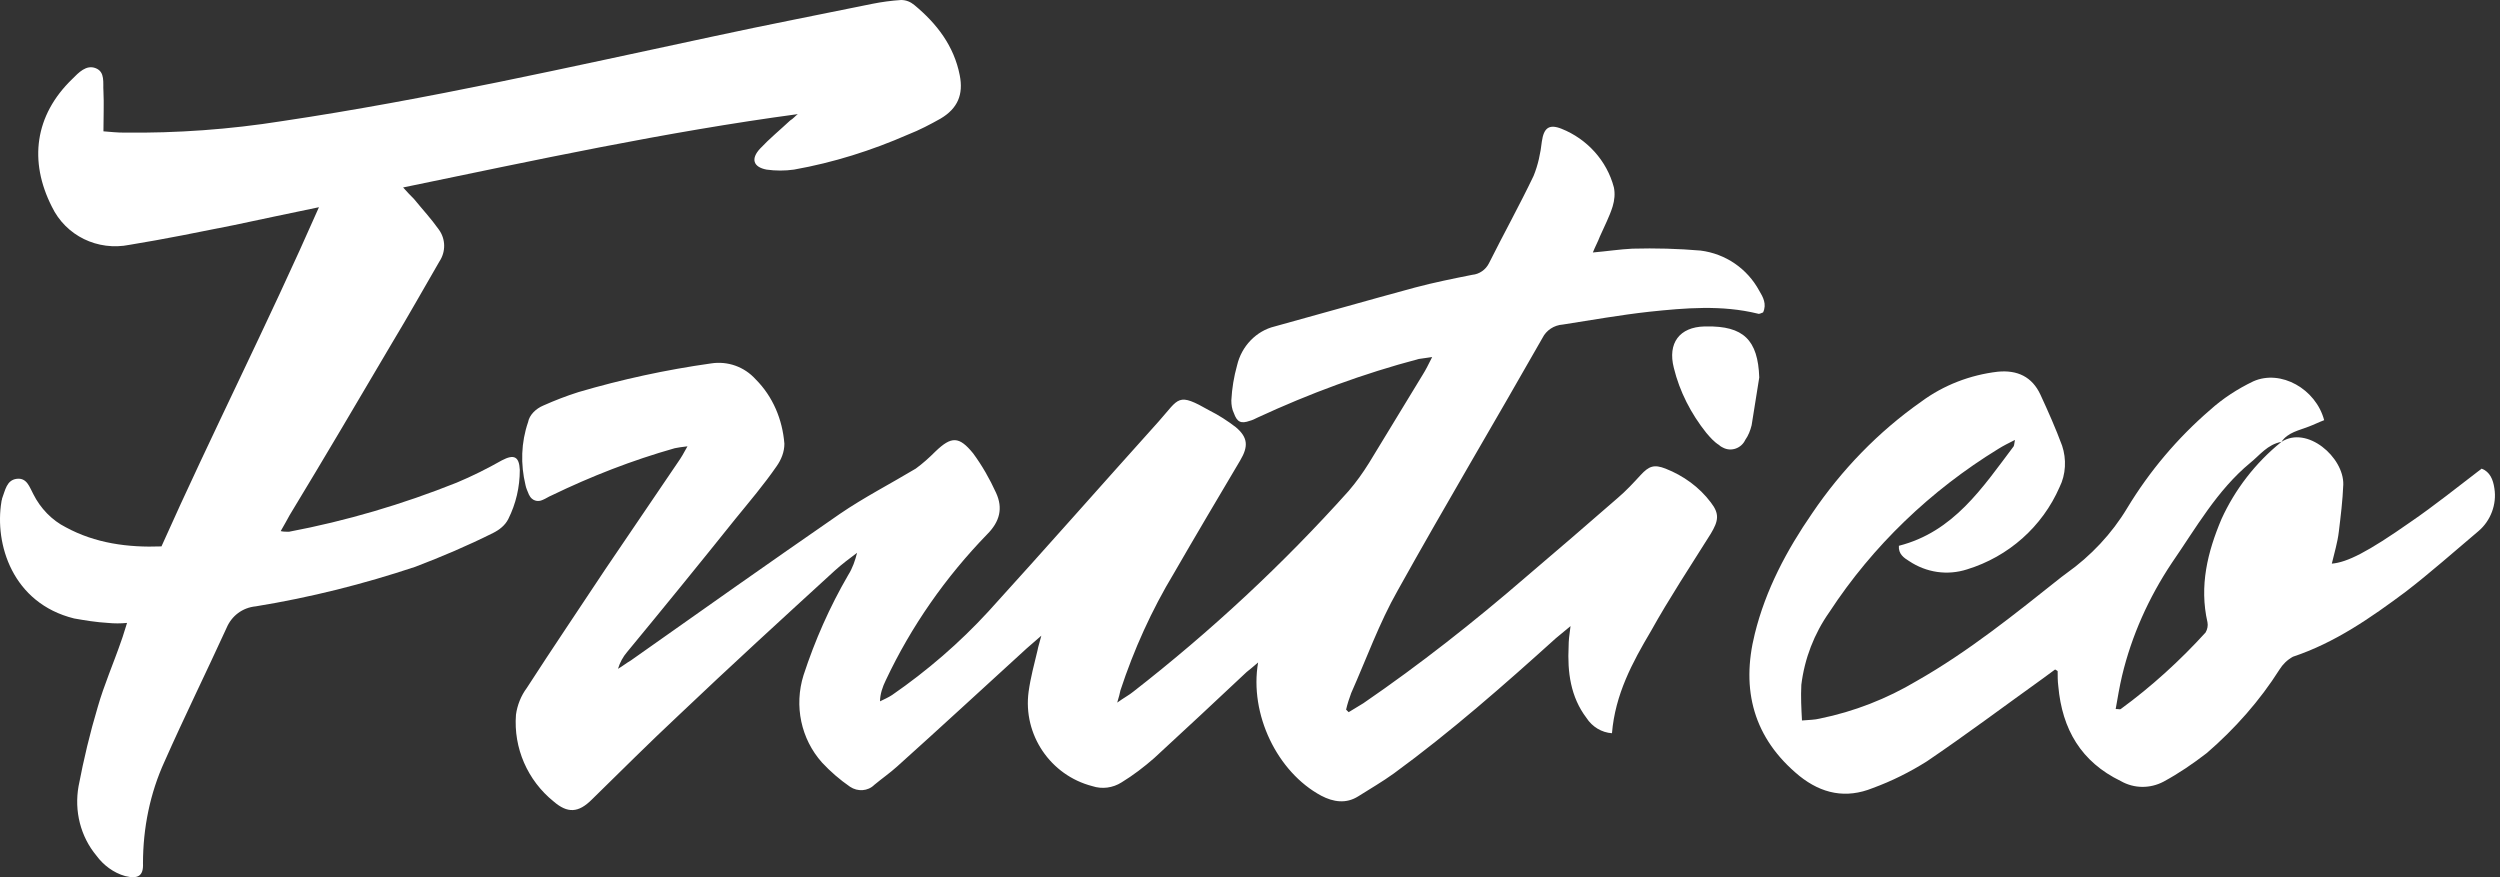 <svg width="114" height="40" viewBox="0 0 114 40" fill="none" xmlns="http://www.w3.org/2000/svg">
<rect x="0" y="0" width="114" height="40" fill="#333333" stroke="none"/>
<path d="M73.506 33.435C73.041 33.406 72.605 33.144 72.343 32.737C71.616 31.778 71.471 30.644 71.529 29.481C71.529 29.219 71.558 28.958 71.616 28.551C71.297 28.812 71.122 28.958 70.948 29.103C68.564 31.254 66.15 33.377 63.563 35.267C63.04 35.645 62.487 35.964 61.935 36.313C61.382 36.662 60.801 36.575 60.248 36.284C58.242 35.209 56.963 32.563 57.37 30.208C57.138 30.411 56.992 30.528 56.847 30.644C55.451 31.952 54.056 33.261 52.631 34.569C52.166 34.976 51.672 35.354 51.148 35.674C50.741 35.935 50.247 35.993 49.811 35.848C47.892 35.354 46.642 33.493 46.904 31.545C46.991 30.905 47.165 30.266 47.311 29.655C47.34 29.481 47.398 29.335 47.485 28.987L46.816 29.568C44.839 31.371 42.891 33.173 40.914 34.947C40.595 35.238 40.217 35.499 39.868 35.79C39.577 36.081 39.112 36.11 38.763 35.877C38.298 35.557 37.862 35.179 37.484 34.772C36.524 33.697 36.204 32.185 36.641 30.789C37.164 29.19 37.833 27.678 38.676 26.225C38.879 25.905 38.995 25.556 39.083 25.207C38.734 25.469 38.385 25.73 38.065 26.021C35.681 28.202 33.297 30.382 30.942 32.621C29.605 33.871 28.296 35.179 26.988 36.459C26.377 37.069 25.883 37.098 25.244 36.546C24.052 35.586 23.412 34.104 23.528 32.592C23.586 32.156 23.761 31.72 24.022 31.371C25.185 29.568 26.407 27.766 27.599 25.963C28.703 24.335 29.808 22.707 30.913 21.079C31.058 20.875 31.175 20.672 31.349 20.352C31.087 20.381 30.913 20.41 30.768 20.439C28.82 20.991 26.959 21.718 25.156 22.59C25.011 22.648 24.895 22.736 24.749 22.794C24.517 22.91 24.255 22.823 24.139 22.59C24.139 22.561 24.11 22.561 24.11 22.532C24.052 22.387 23.993 22.271 23.964 22.125C23.732 21.166 23.761 20.177 24.081 19.247C24.139 18.927 24.43 18.636 24.778 18.491C25.302 18.258 25.825 18.055 26.377 17.88C28.354 17.299 30.36 16.863 32.425 16.572C33.181 16.456 33.937 16.718 34.46 17.299C35.245 18.084 35.681 19.131 35.768 20.235C35.768 20.613 35.623 20.962 35.419 21.253C34.838 22.096 34.169 22.881 33.53 23.666C31.901 25.701 30.244 27.736 28.587 29.743C28.413 29.946 28.267 30.208 28.18 30.498C28.384 30.382 28.558 30.237 28.762 30.12C31.93 27.882 35.1 25.643 38.298 23.433C39.403 22.678 40.595 22.067 41.758 21.369C42.077 21.137 42.368 20.875 42.659 20.584C43.386 19.887 43.734 19.887 44.374 20.672C44.781 21.224 45.13 21.834 45.421 22.474C45.741 23.172 45.595 23.782 45.014 24.364C43.124 26.312 41.554 28.551 40.391 31.022C40.246 31.313 40.129 31.662 40.129 31.981C40.304 31.894 40.507 31.807 40.682 31.691C42.281 30.586 43.764 29.306 45.072 27.882C47.689 25.003 50.247 22.096 52.835 19.218C53.794 18.142 53.678 17.88 55.161 18.724C55.568 18.927 55.975 19.189 56.353 19.48C56.905 19.945 56.934 20.352 56.556 20.991C55.539 22.707 54.521 24.422 53.532 26.137C52.515 27.824 51.701 29.626 51.09 31.487C51.061 31.632 51.032 31.749 50.945 32.039C51.265 31.807 51.497 31.691 51.672 31.545C55.219 28.783 58.504 25.73 61.499 22.387C61.848 21.98 62.138 21.573 62.429 21.108C63.243 19.77 64.057 18.433 64.871 17.095C65.017 16.863 65.133 16.63 65.307 16.281C65.104 16.31 64.9 16.34 64.697 16.369C62.167 17.037 59.725 17.939 57.341 19.043C57.225 19.102 57.108 19.16 56.992 19.189C56.585 19.334 56.411 19.247 56.265 18.84C56.178 18.665 56.149 18.462 56.149 18.258C56.178 17.706 56.265 17.183 56.411 16.659C56.614 15.787 57.283 15.089 58.126 14.886C60.248 14.304 62.371 13.694 64.522 13.112C65.395 12.88 66.267 12.705 67.139 12.531C67.459 12.502 67.75 12.298 67.895 12.008C68.564 10.67 69.29 9.362 69.93 8.024C70.134 7.53 70.25 6.978 70.308 6.454C70.395 5.844 70.628 5.64 71.209 5.873C72.372 6.338 73.274 7.327 73.594 8.548C73.652 8.838 73.623 9.129 73.535 9.42C73.39 9.885 73.157 10.321 72.954 10.786C72.867 11.019 72.75 11.223 72.634 11.513C73.303 11.455 73.855 11.368 74.437 11.339C75.483 11.31 76.53 11.339 77.547 11.426C78.681 11.571 79.67 12.24 80.222 13.258C80.397 13.548 80.571 13.868 80.397 14.246C80.309 14.275 80.222 14.333 80.164 14.304C78.507 13.897 76.85 14.043 75.192 14.217C73.884 14.363 72.576 14.595 71.267 14.799C70.861 14.828 70.512 15.06 70.337 15.409C68.157 19.247 65.889 23.056 63.737 26.922C62.894 28.405 62.313 30.033 61.615 31.603C61.528 31.836 61.441 32.098 61.382 32.359L61.499 32.475C61.731 32.33 61.935 32.214 62.167 32.069C64.755 30.295 67.226 28.347 69.581 26.312C70.977 25.12 72.372 23.928 73.768 22.707C74.146 22.387 74.495 22.009 74.815 21.66C75.192 21.253 75.425 21.166 75.948 21.369C76.763 21.689 77.489 22.212 78.013 22.91C78.42 23.433 78.362 23.753 78.013 24.335C77.082 25.818 76.123 27.271 75.28 28.783C74.437 30.208 73.652 31.662 73.506 33.435Z" fill="white"/>
<path d="M36.379 5.204C30.331 6.018 24.429 7.298 18.382 8.548C18.585 8.78 18.731 8.926 18.876 9.071C19.254 9.536 19.661 9.972 20.01 10.467C20.33 10.903 20.33 11.484 20.039 11.92C19.312 13.171 18.614 14.421 17.859 15.671C16.318 18.288 14.777 20.904 13.207 23.492C13.091 23.695 12.974 23.928 12.8 24.219C12.916 24.248 13.061 24.248 13.178 24.248C15.794 23.753 18.353 22.997 20.824 22.009C21.522 21.718 22.22 21.369 22.888 20.991C23.441 20.701 23.673 20.817 23.703 21.427C23.703 22.212 23.528 22.968 23.179 23.666C23.034 23.957 22.772 24.16 22.481 24.306C21.318 24.887 20.155 25.381 18.934 25.847C16.579 26.632 14.166 27.242 11.666 27.649C11.055 27.707 10.561 28.085 10.329 28.638C9.398 30.673 8.41 32.679 7.508 34.714C6.84 36.168 6.52 37.767 6.52 39.366C6.549 39.948 6.287 40.093 5.706 39.948C5.182 39.802 4.717 39.453 4.397 39.017C3.671 38.145 3.38 36.982 3.583 35.848C3.816 34.627 4.107 33.406 4.456 32.243C4.746 31.225 5.182 30.237 5.531 29.219C5.619 28.987 5.677 28.754 5.793 28.405C5.502 28.434 5.211 28.434 4.921 28.405C4.397 28.376 3.874 28.289 3.38 28.202C0.56 27.504 -0.254 24.8 0.065 22.881C0.065 22.823 0.094 22.794 0.094 22.736C0.24 22.358 0.298 21.893 0.763 21.834C1.228 21.776 1.345 22.212 1.519 22.532C1.839 23.172 2.362 23.724 3.002 24.044C4.339 24.771 5.822 24.974 7.363 24.916C9.66 19.77 12.218 14.741 14.544 9.449C13.149 9.74 11.899 10.001 10.677 10.263C9.078 10.583 7.508 10.903 5.909 11.164C4.456 11.455 3.002 10.757 2.362 9.42C1.316 7.356 1.577 5.262 3.293 3.605C3.583 3.314 3.932 2.936 4.368 3.111C4.804 3.285 4.688 3.78 4.717 4.158C4.746 4.739 4.717 5.35 4.717 5.989C5.066 6.018 5.357 6.047 5.648 6.047C8.061 6.076 10.474 5.902 12.858 5.524C19.487 4.536 25.999 3.053 32.541 1.657C34.954 1.134 37.367 0.669 39.78 0.174C40.217 0.087 40.653 0.029 41.089 0C41.321 0 41.525 0.087 41.699 0.233C42.717 1.076 43.502 2.093 43.764 3.431C43.938 4.303 43.676 4.943 42.891 5.408C42.426 5.669 41.932 5.931 41.408 6.135C39.751 6.861 38.007 7.414 36.204 7.734C35.797 7.792 35.361 7.792 34.954 7.734C34.343 7.617 34.227 7.239 34.663 6.774C35.099 6.309 35.565 5.931 36.03 5.495C36.175 5.408 36.262 5.291 36.379 5.204Z" fill="white"/>
<path d="M104.034 20.149C105.197 19.393 106.883 20.846 106.854 22.096C106.825 22.823 106.738 23.521 106.65 24.248C106.592 24.742 106.447 25.207 106.331 25.702C107.028 25.643 107.959 25.178 109.907 23.812C111.012 23.056 112.058 22.213 113.163 21.37C113.541 21.515 113.686 21.864 113.744 22.271C113.861 22.998 113.57 23.754 113.018 24.219C111.913 25.149 110.837 26.109 109.703 26.981C108.104 28.173 106.476 29.307 104.557 29.947C104.295 30.092 104.092 30.295 103.947 30.528C103.045 31.953 101.911 33.232 100.632 34.337C99.993 34.831 99.353 35.267 98.655 35.645C98.045 35.965 97.318 35.965 96.707 35.616C94.905 34.744 94.032 33.261 93.858 31.284C93.829 31.051 93.829 30.848 93.829 30.615C93.829 30.586 93.8 30.586 93.713 30.528L93.16 30.935C91.416 32.185 89.671 33.493 87.869 34.715C87.084 35.209 86.27 35.616 85.397 35.936C84.176 36.43 83.072 36.197 82.054 35.383C79.961 33.668 79.379 31.458 80.019 28.9C80.513 26.894 81.472 25.091 82.635 23.405C83.973 21.428 85.659 19.683 87.607 18.317C88.625 17.561 89.846 17.096 91.096 16.95C91.997 16.863 92.666 17.183 93.044 17.997C93.393 18.753 93.742 19.538 94.032 20.323C94.236 20.934 94.207 21.631 93.916 22.213C93.131 24.015 91.59 25.382 89.7 25.963C88.799 26.254 87.84 26.109 87.055 25.585C86.822 25.44 86.56 25.266 86.589 24.888C89.09 24.248 90.398 22.242 91.823 20.352C91.852 20.294 91.852 20.207 91.881 20.061C91.59 20.207 91.358 20.323 91.125 20.468C88.043 22.358 85.397 24.888 83.42 27.911C82.723 28.9 82.287 30.034 82.141 31.226C82.112 31.778 82.141 32.301 82.17 32.854C82.519 32.825 82.752 32.825 82.984 32.767C84.554 32.447 86.037 31.865 87.403 31.051C89.758 29.714 91.881 27.998 94.003 26.312C94.091 26.254 94.149 26.196 94.236 26.138C95.341 25.353 96.3 24.335 96.998 23.172C98.016 21.486 99.295 19.974 100.778 18.695C101.359 18.172 102.028 17.735 102.755 17.387C104.005 16.834 105.604 17.735 105.982 19.16C105.749 19.247 105.517 19.364 105.284 19.451C104.848 19.625 104.325 19.712 104.034 20.149C103.394 20.265 103.045 20.759 102.609 21.108C101.097 22.358 100.138 24.073 99.033 25.673C97.986 27.243 97.201 28.987 96.765 30.819C96.649 31.313 96.562 31.836 96.475 32.331C96.62 32.331 96.678 32.36 96.707 32.331C98.103 31.313 99.411 30.121 100.574 28.842C100.661 28.696 100.69 28.522 100.661 28.377C100.283 26.719 100.661 25.178 101.301 23.666C101.911 22.329 102.842 21.108 104.034 20.149Z" fill="white"/>
<path d="M80.222 17.212C80.106 17.939 79.99 18.666 79.874 19.393C79.816 19.625 79.728 19.858 79.583 20.061C79.408 20.439 78.943 20.614 78.565 20.41C78.507 20.381 78.449 20.352 78.391 20.294C78.158 20.149 77.984 19.945 77.809 19.741C77.112 18.869 76.588 17.852 76.327 16.776C76.036 15.642 76.588 14.915 77.722 14.886H77.809C79.496 14.857 80.164 15.497 80.222 17.212Z" fill="white"/>
</svg>
